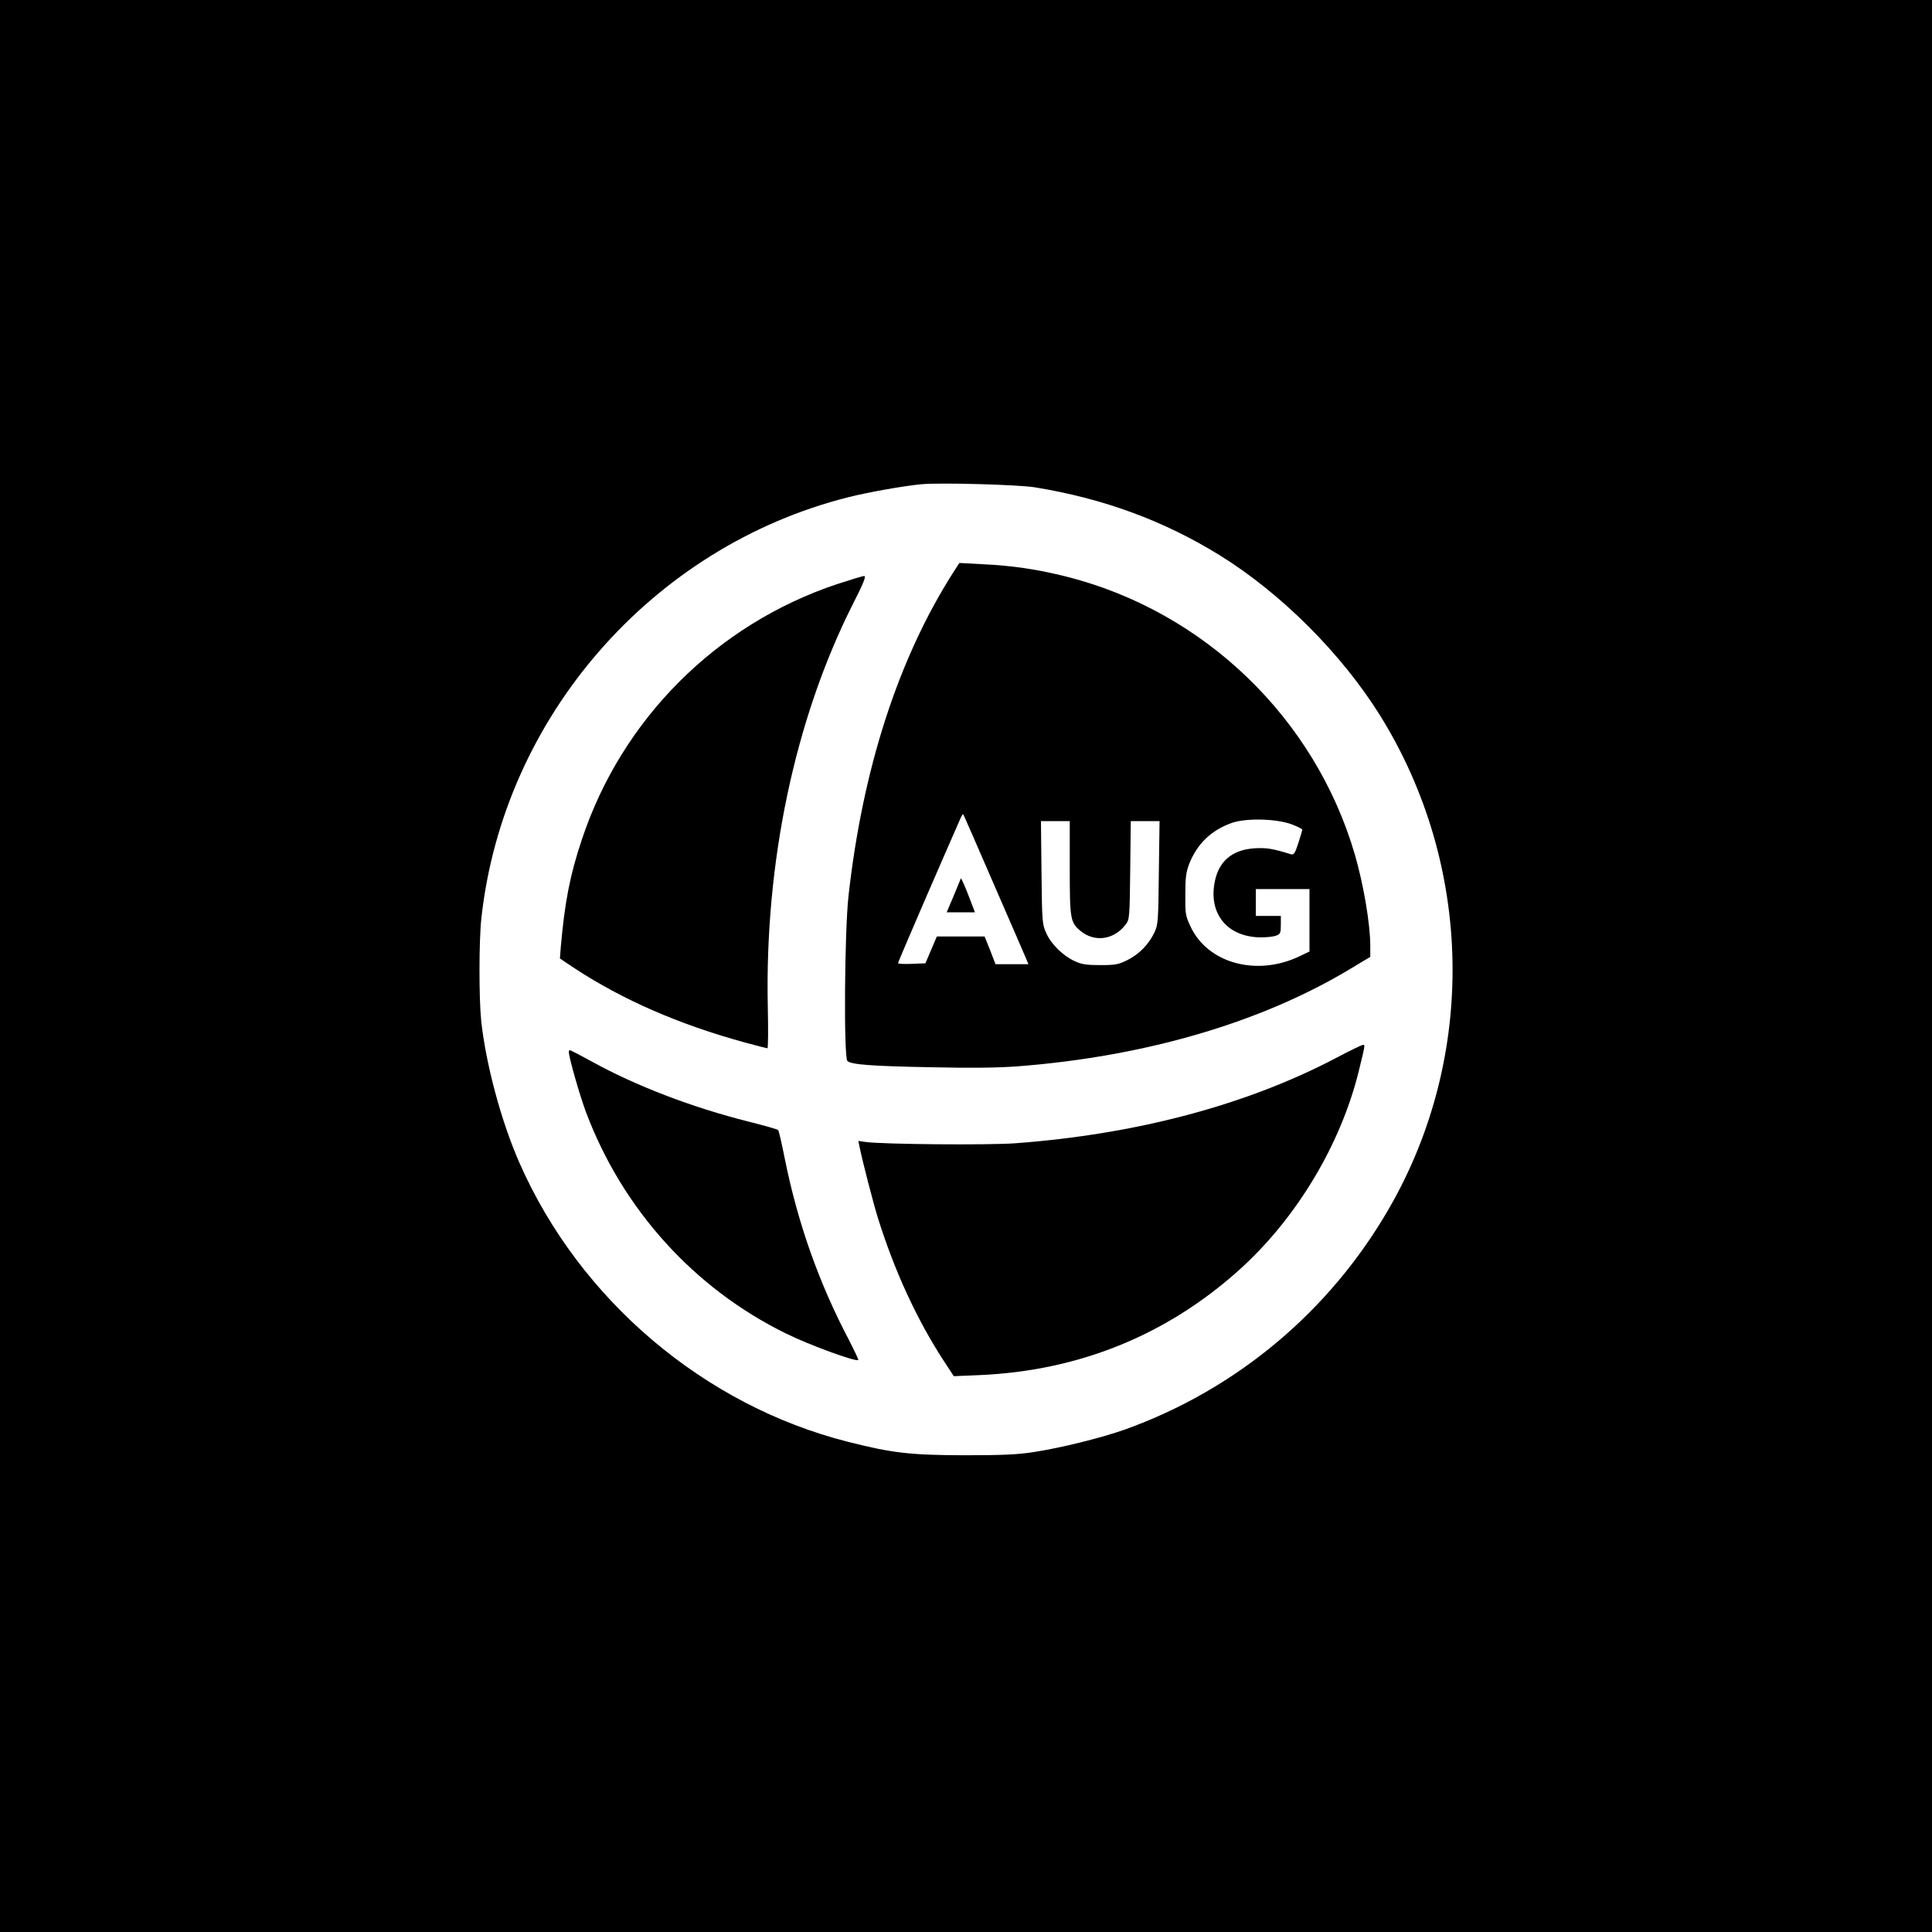 <?xml version="1.0" standalone="no"?>
<!DOCTYPE svg PUBLIC "-//W3C//DTD SVG 20010904//EN"
 "http://www.w3.org/TR/2001/REC-SVG-20010904/DTD/svg10.dtd">
<svg version="1.0" xmlns="http://www.w3.org/2000/svg"
 width="1080pt" height="1080pt" viewBox="0 0 1080 1080"
 preserveAspectRatio="xMidYMid meet">
<g transform="translate(0,1080) scale(0.1,-0.1)"
fill="#000000" stroke="none">
<path d="M0 5400 l0 -5400 5400 0 5400 0 0 5400 0 5400 -5400 0 -5400 0 0
-5400z m5784 2676 c387 -63 722 -187 1036 -381 343 -213 680 -550 895 -895
521 -838 541 -1904 50 -2755 -332 -576 -853 -1012 -1476 -1236 -130 -46 -354
-102 -509 -126 -90 -14 -174 -18 -390 -18 -301 1 -401 12 -649 75 -804 203
-1500 793 -1837 1559 -102 232 -187 548 -214 793 -13 126 -13 452 1 576 123
1122 953 2075 2049 2352 110 28 313 64 410 73 107 10 538 -2 634 -17z"/>
<path d="M5328 7599 c-307 -482 -506 -1098 -585 -1809 -22 -201 -27 -900 -6
-921 20 -20 137 -29 470 -35 217 -5 374 -3 480 5 715 55 1364 245 1863 546
l110 66 0 67 c-1 120 -38 339 -86 504 -222 762 -841 1359 -1610 1554 -163 41
-302 62 -471 70 l-130 7 -35 -54z m222 -1729 c90 -206 171 -394 181 -417 l18
-43 -92 0 -92 0 -30 78 -31 77 -133 0 -134 0 -32 -75 -32 -75 -76 -3 c-43 -2
-77 0 -77 4 0 4 73 174 161 378 89 204 170 391 181 415 10 24 20 42 22 40 2
-2 77 -173 166 -379z m1673 321 c31 -12 57 -25 57 -29 0 -3 -10 -37 -22 -74
-20 -61 -25 -68 -43 -63 -99 31 -136 37 -201 33 -128 -8 -204 -74 -225 -195
-31 -176 75 -301 258 -303 34 0 73 4 87 10 23 8 26 15 26 60 l0 50 -70 0 -70
0 0 75 0 75 150 0 150 0 0 -174 0 -175 -52 -25 c-241 -117 -518 -42 -614 167
-27 57 -29 71 -28 177 0 95 4 125 22 172 45 112 123 187 238 228 81 28 251 24
337 -9z m-1243 -241 c0 -287 3 -306 59 -353 80 -67 190 -51 255 37 20 26 21
43 24 302 l3 274 80 0 81 0 -4 -287 c-3 -269 -4 -291 -24 -334 -31 -67 -87
-124 -152 -156 -50 -25 -68 -28 -152 -28 -76 0 -104 4 -142 22 -66 30 -132 95
-159 156 -23 50 -24 62 -27 340 l-3 287 80 0 81 0 0 -260z"/>
<path d="M5371 5889 c-1 -3 -19 -47 -40 -97 l-39 -92 79 0 79 0 -24 63 c-29
77 -54 134 -55 126z"/>
<path d="M4680 7535 c-675 -225 -1205 -756 -1428 -1430 -66 -197 -95 -349
-117 -597 l-5 -66 82 -55 c271 -177 580 -312 946 -413 69 -19 129 -34 132 -34
4 0 5 105 2 233 -17 808 151 1604 473 2245 62 121 78 162 66 162 -9 0 -77 -21
-151 -45z"/>
<path d="M7465 4884 c-500 -262 -1114 -425 -1790 -475 -155 -11 -732 -6 -834
7 l-43 6 7 -33 c16 -80 76 -312 103 -399 92 -294 218 -569 372 -804 l52 -79
143 6 c554 24 1044 222 1450 586 320 287 568 699 670 1111 37 151 37 150 23
149 -7 -1 -76 -34 -153 -75z"/>
<path d="M3180 4918 c0 -29 61 -242 95 -333 204 -544 605 -988 1120 -1240 129
-64 398 -162 403 -147 1 4 -22 52 -50 107 -170 322 -287 654 -360 1013 -17 86
-34 160 -38 165 -3 4 -78 25 -165 47 -315 79 -631 200 -877 336 -64 35 -120
64 -123 64 -3 0 -5 -6 -5 -12z"/>
</g>
</svg>
